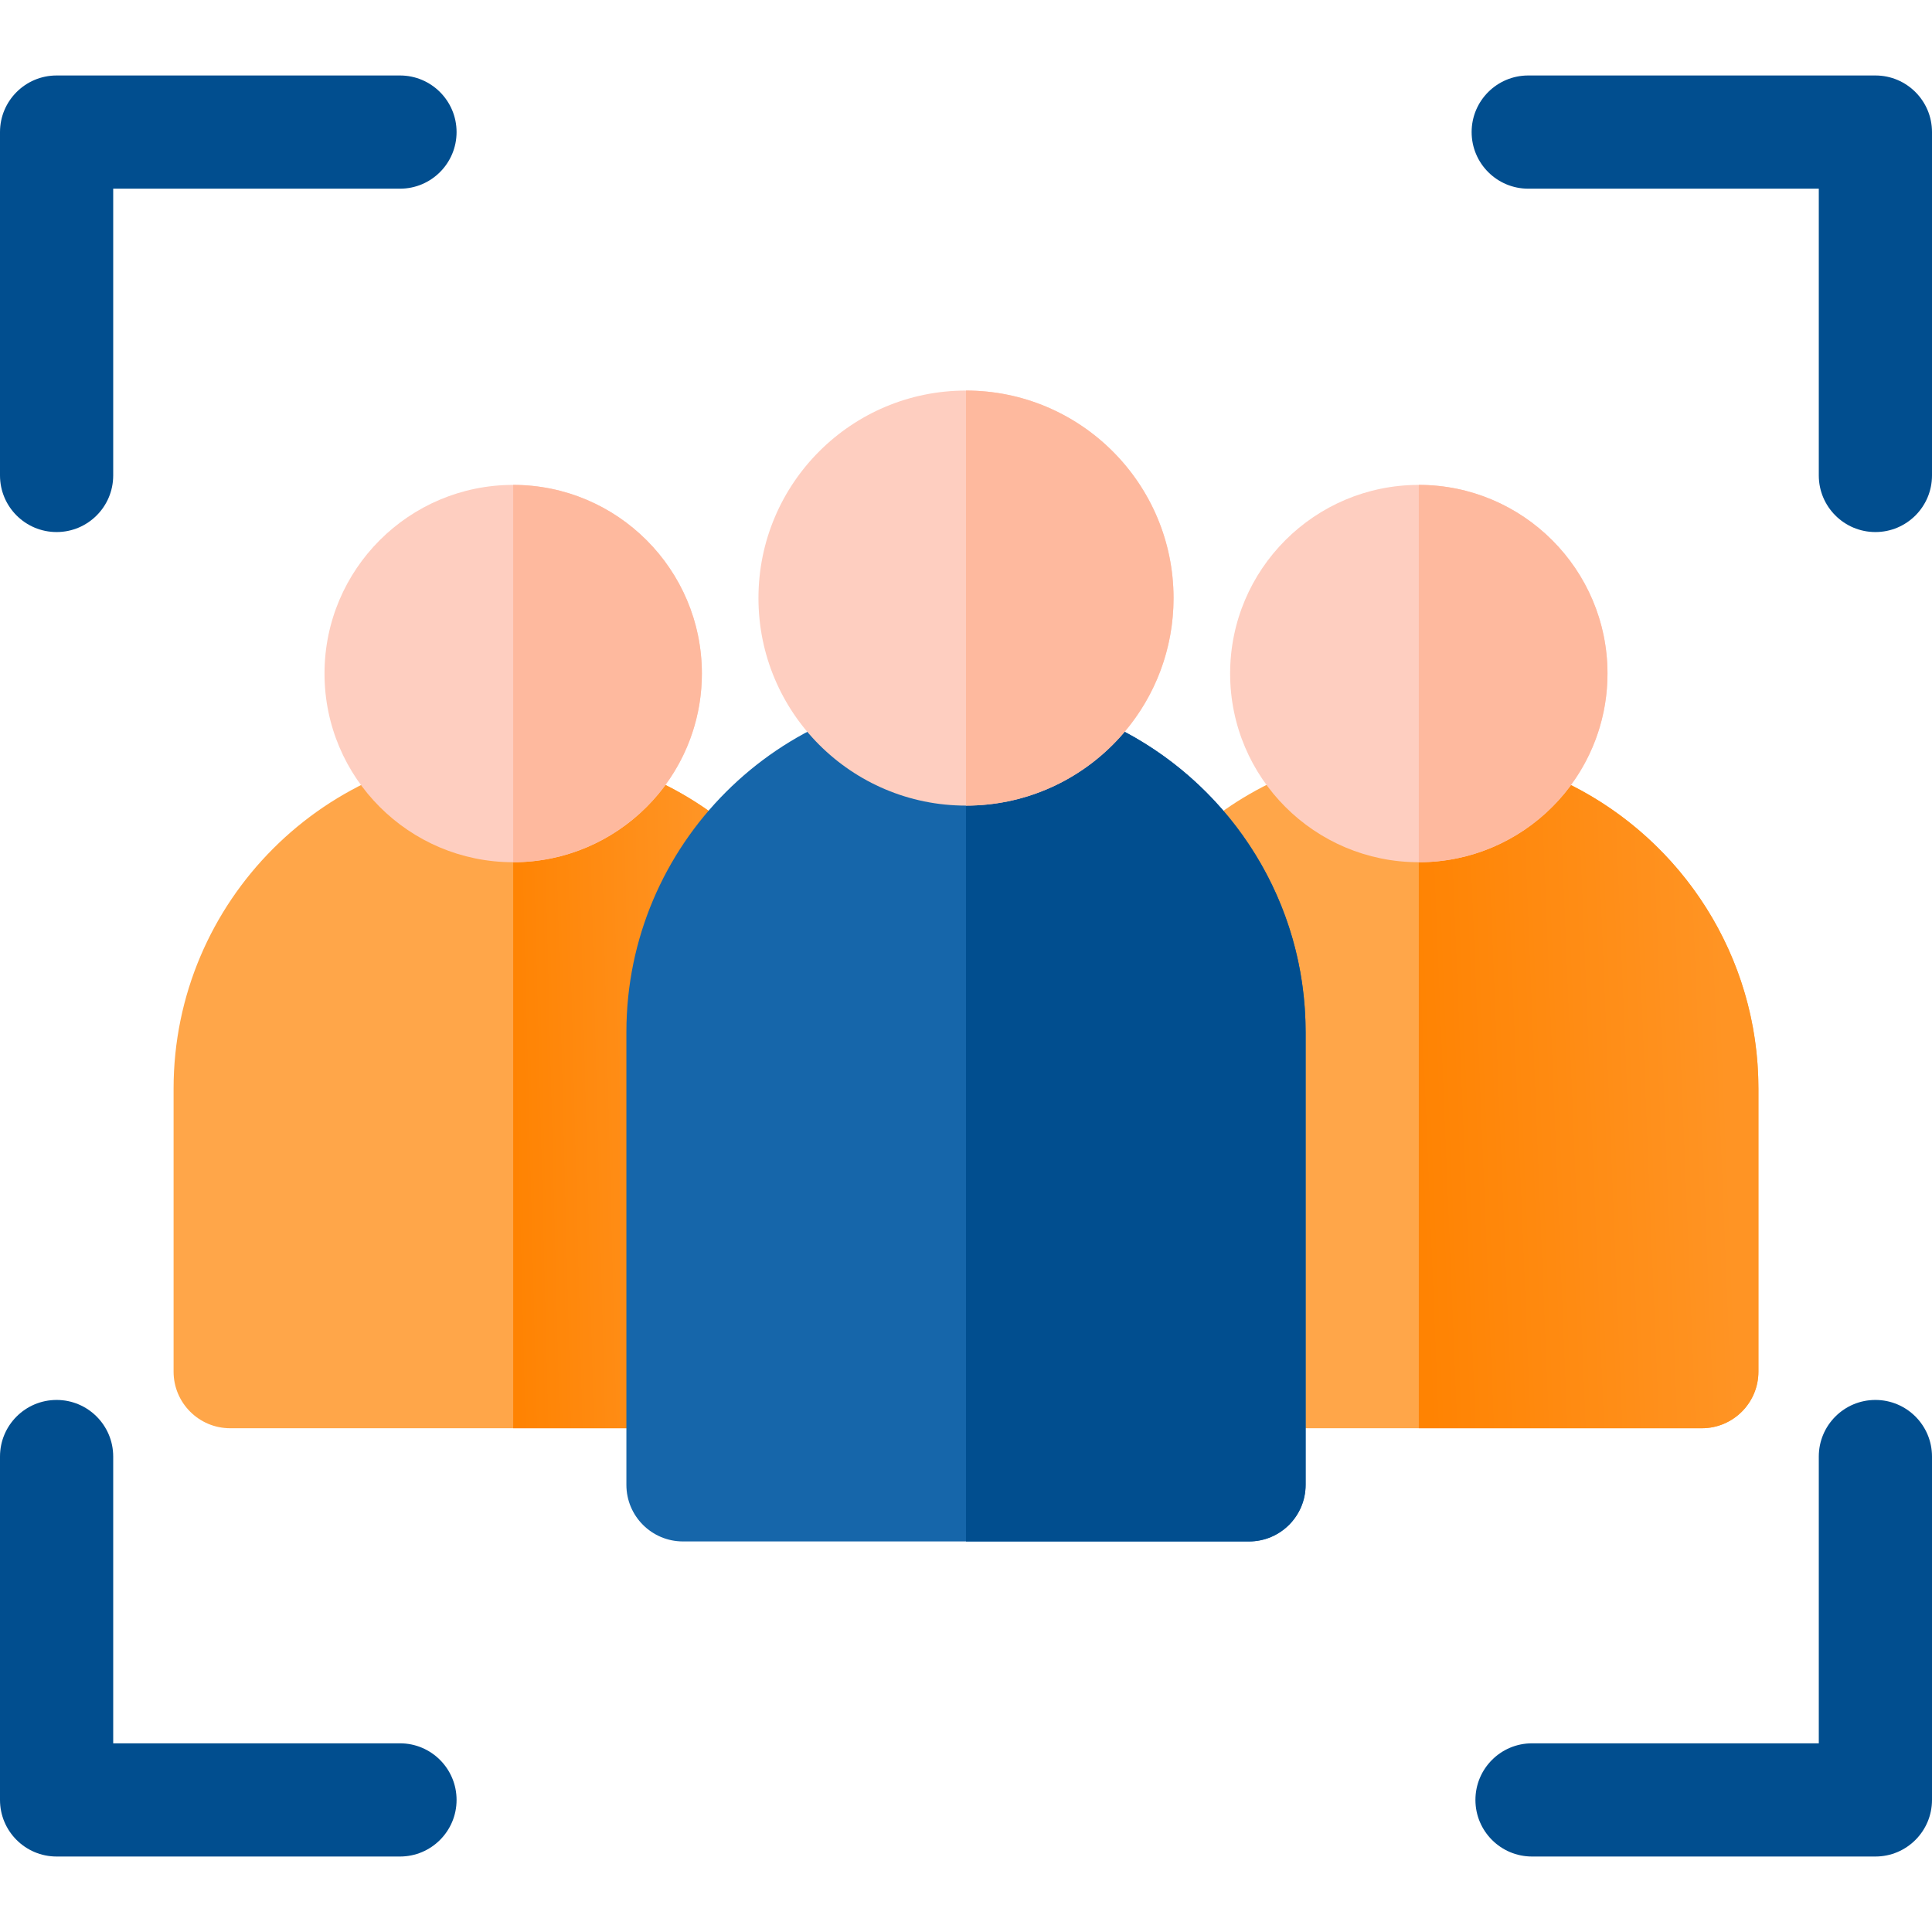 <svg width="59" height="59" viewBox="0 0 59 59" fill="none" xmlns="http://www.w3.org/2000/svg">
<path d="M22.101 25.105C20.608 26.825 19.705 29.067 19.705 31.517V43.616H7.029C6.075 43.616 5.301 42.842 5.301 41.888V33.245C5.301 27.526 9.953 22.874 15.672 22.874C18.028 22.874 20.276 23.66 22.101 25.105Z" fill="#FFA649"/>
<path d="M22.101 25.105C20.608 26.825 19.705 29.067 19.705 31.517V43.616H15.672V22.874C17.309 22.874 18.894 23.253 20.32 23.97C20.947 24.285 21.544 24.664 22.101 25.105Z" fill="url(#paint0_linear)"/>
<path d="M53.699 33.245V41.888C53.699 42.842 52.925 43.616 51.971 43.616H39.295V31.517C39.295 29.067 38.392 26.825 36.9 25.105C38.725 23.659 40.966 22.874 43.328 22.874C49.047 22.874 53.699 27.526 53.699 33.245Z" fill="#FFA649"/>
<path d="M53.699 33.245V41.888C53.699 42.842 52.925 43.616 51.971 43.616H43.328V22.874C44.998 22.874 46.575 23.27 47.973 23.974C51.366 25.68 53.699 29.195 53.699 33.245Z" fill="url(#paint1_linear)"/>
<path d="M29.5 21.145C23.781 21.145 19.129 25.798 19.129 31.517V45.345C19.129 46.299 19.903 47.073 20.857 47.073H38.143C39.097 47.073 39.871 46.299 39.871 45.345V31.517C39.871 25.798 35.219 21.145 29.5 21.145Z" fill="#1666AA"/>
<path d="M39.871 31.517V45.345C39.871 46.299 39.097 47.073 38.143 47.073H29.5V21.145C31.248 21.145 32.897 21.58 34.342 22.347C37.627 24.089 39.871 27.546 39.871 31.517Z" fill="#014E8F"/>
<path d="M57.272 42.752C56.317 42.752 55.543 43.526 55.543 44.48V53.238H46.785C45.831 53.238 45.057 54.012 45.057 54.967C45.057 55.921 45.831 56.695 46.785 56.695H57.272C58.226 56.695 59 55.921 59 54.967V44.48C59 43.526 58.226 42.752 57.272 42.752Z" fill="#014E8F"/>
<path d="M12.215 53.238H3.457V44.48C3.457 43.526 2.683 42.752 1.729 42.752C0.774 42.752 0 43.526 0 44.48V54.967C0 55.921 0.774 56.695 1.729 56.695H12.215C13.169 56.695 13.943 55.921 13.943 54.967C13.943 54.012 13.169 53.238 12.215 53.238Z" fill="#014E8F"/>
<path d="M12.215 2.305H1.729C0.774 2.305 0 3.079 0 4.033V14.52C0 15.474 0.774 16.248 1.729 16.248C2.683 16.248 3.457 15.474 3.457 14.52V5.762H12.215C13.169 5.762 13.943 4.988 13.943 4.033C13.943 3.079 13.169 2.305 12.215 2.305Z" fill="#014E8F"/>
<path d="M57.272 2.305H46.67C45.715 2.305 44.941 3.079 44.941 4.033C44.941 4.988 45.715 5.762 46.67 5.762H55.543V14.52C55.543 15.474 56.317 16.248 57.272 16.248C58.226 16.248 59 15.474 59 14.52V4.033C59 3.079 58.226 2.305 57.272 2.305Z" fill="#014E8F"/>
<path d="M29.5 24.602C33 24.602 35.838 21.765 35.838 18.265C35.838 14.764 33 11.927 29.5 11.927C26 11.927 23.162 14.764 23.162 18.265C23.162 21.765 26 24.602 29.5 24.602Z" fill="#FECEC0"/>
<path d="M35.838 18.265C35.838 19.818 35.276 21.245 34.342 22.347C33.181 23.726 31.441 24.602 29.5 24.602V11.927C32.995 11.927 35.838 14.77 35.838 18.265Z" fill="#FEB99E"/>
<path d="M43.328 26.331C46.51 26.331 49.09 23.751 49.09 20.569C49.09 17.387 46.51 14.808 43.328 14.808C40.146 14.808 37.566 17.387 37.566 20.569C37.566 23.751 40.146 26.331 43.328 26.331Z" fill="#FECEC0"/>
<path d="M49.09 20.569C49.09 21.841 48.675 23.019 47.973 23.974C46.923 25.402 45.232 26.331 43.328 26.331V14.808C46.505 14.808 49.09 17.392 49.09 20.569Z" fill="#FEB99E"/>
<path d="M15.672 26.331C18.854 26.331 21.434 23.751 21.434 20.569C21.434 17.387 18.854 14.808 15.672 14.808C12.49 14.808 9.91 17.387 9.91 20.569C9.91 23.751 12.49 26.331 15.672 26.331Z" fill="#FECEC0"/>
<path d="M21.434 20.569C21.434 21.839 21.02 23.016 20.32 23.97C19.271 25.401 17.578 26.331 15.672 26.331V14.808C18.849 14.808 21.434 17.392 21.434 20.569Z" fill="#FEB99E"/>
<defs>
<linearGradient id="paint0_linear" x1="21.261" y1="22.874" x2="15.358" y2="23.023" gradientUnits="userSpaceOnUse">
<stop stop-color="#FF9424"/>
<stop offset="1" stop-color="#FF8302"/>
</linearGradient>
<linearGradient id="paint1_linear" x1="52.344" y1="22.874" x2="42.832" y2="23.262" gradientUnits="userSpaceOnUse">
<stop stop-color="#FF9424"/>
<stop offset="1" stop-color="#FF8302"/>
</linearGradient>
</defs>
</svg>
